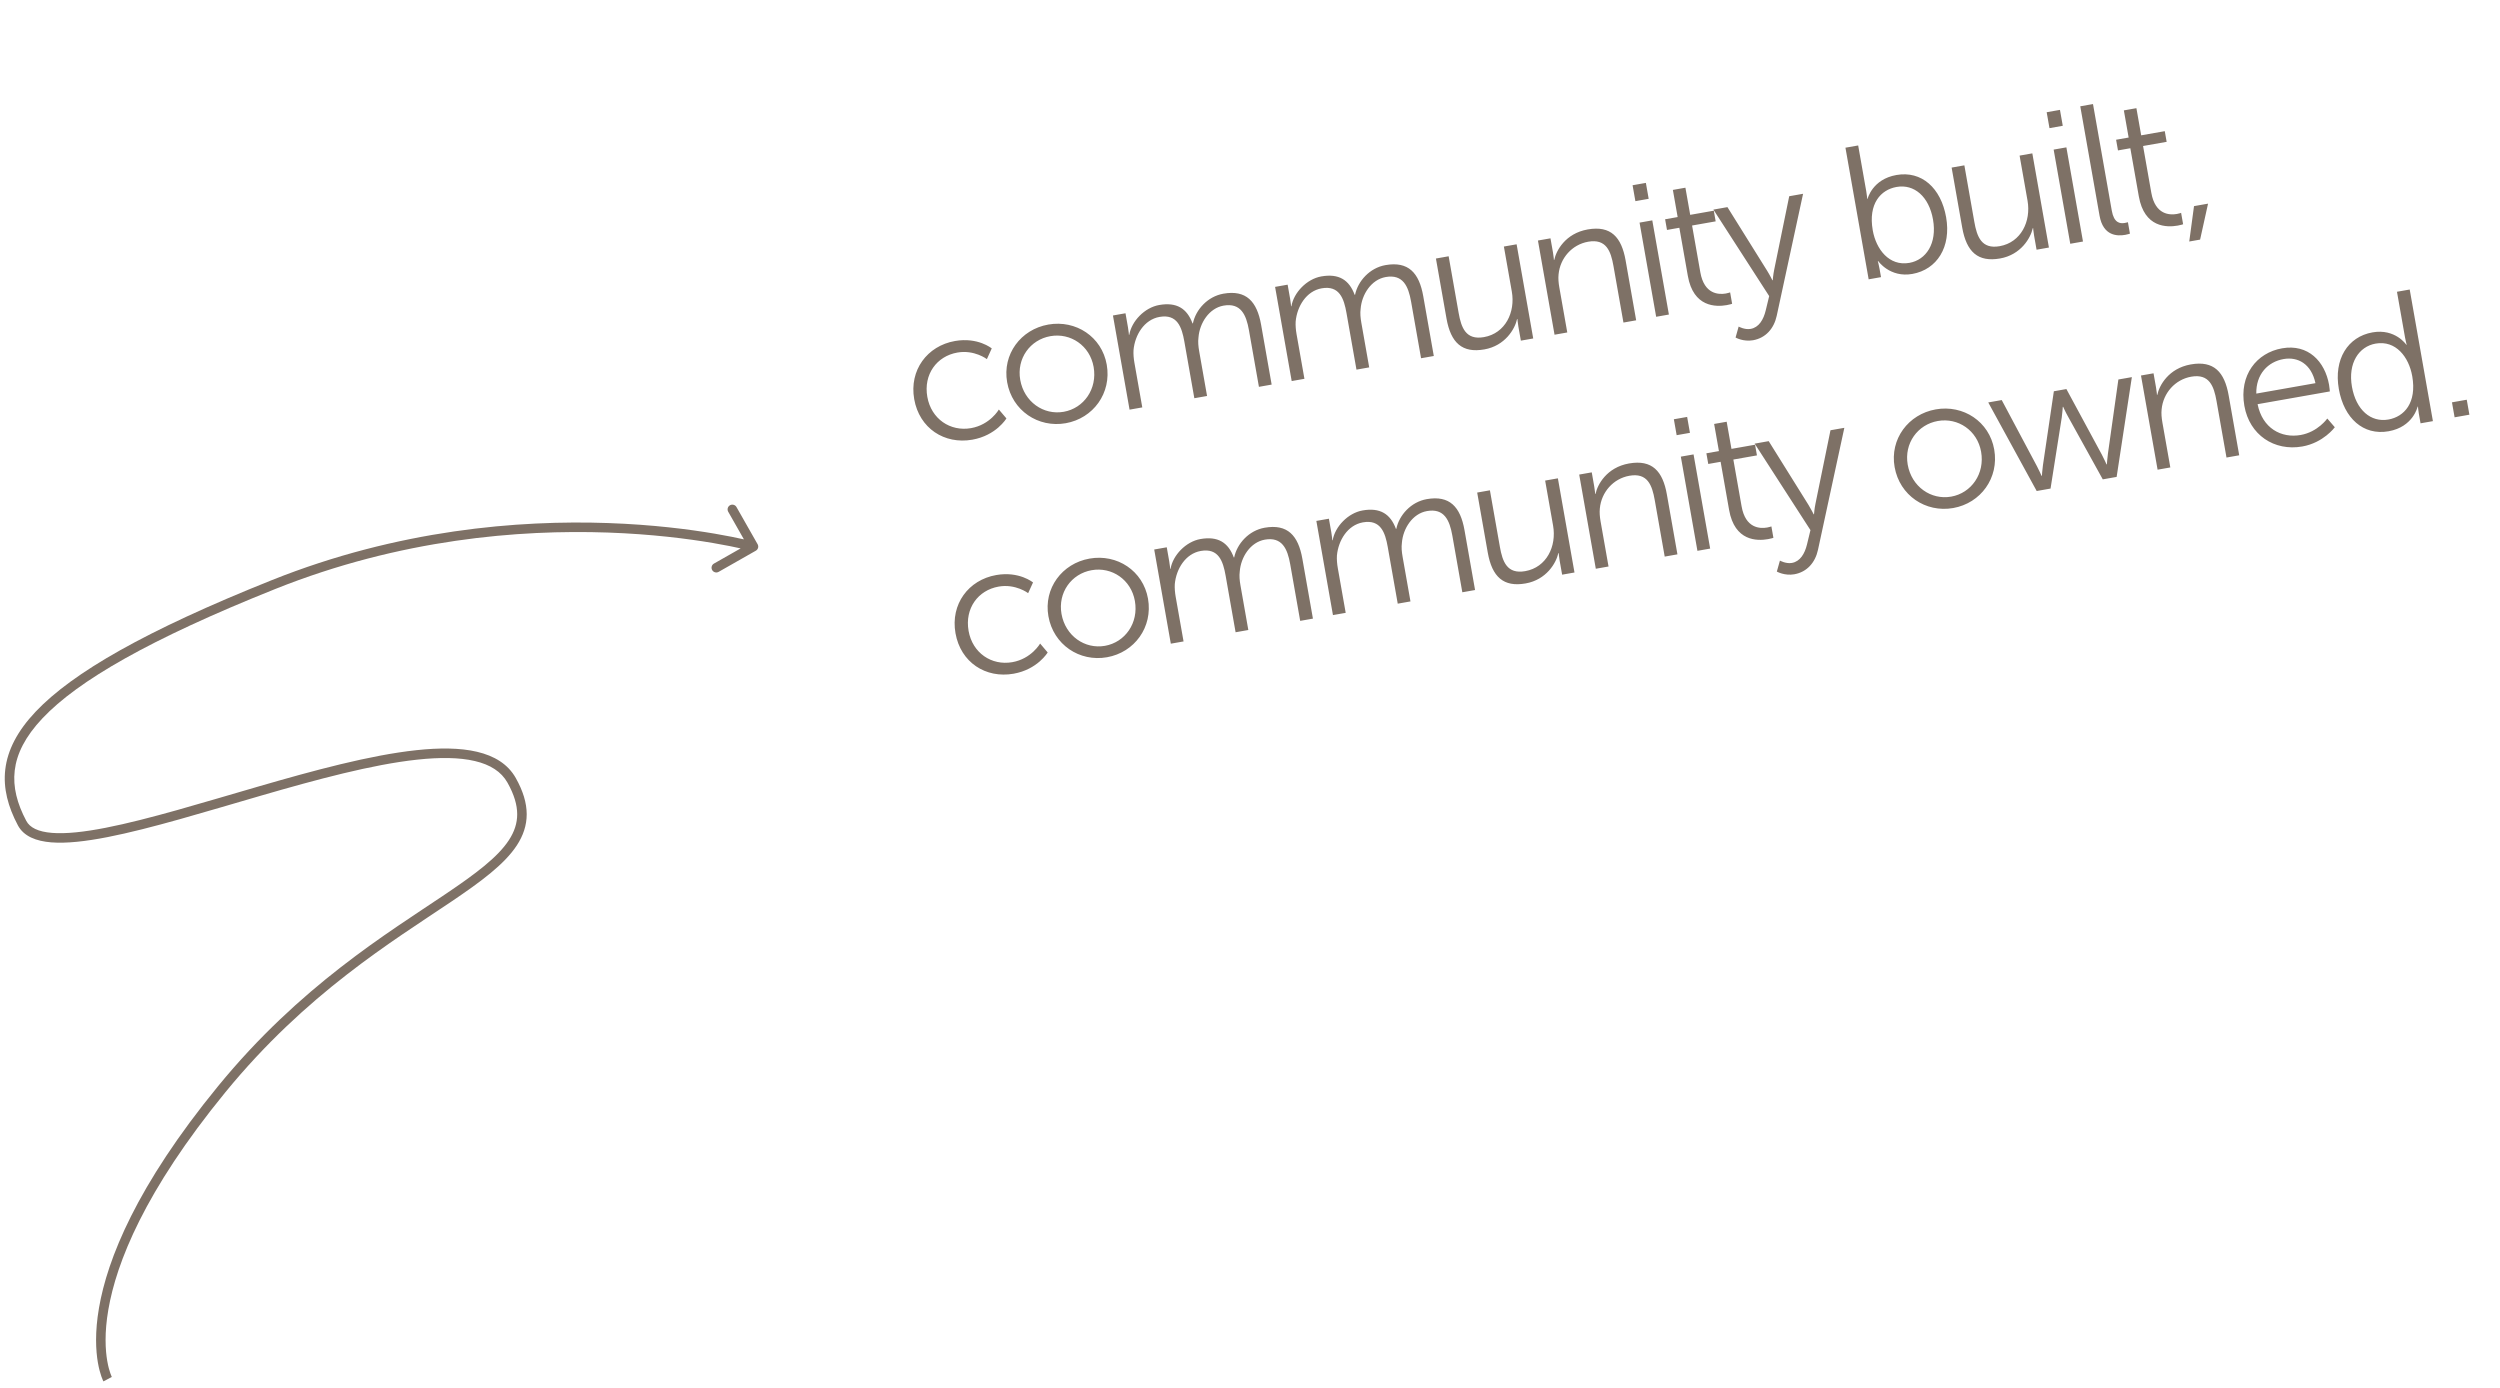 <svg width="263" height="146" viewBox="0 0 263 146" fill="none" xmlns="http://www.w3.org/2000/svg">
<path opacity="0.7" d="M96.175 41.992C96.717 45.064 99.354 46.773 102.289 46.255C104.81 45.81 105.875 44.018 105.875 44.018L105.08 43.082C105.08 43.082 104.164 44.685 102.155 45.04C99.969 45.425 97.964 44.073 97.554 41.749C97.137 39.385 98.546 37.471 100.713 37.089C102.505 36.773 103.82 37.78 103.82 37.78L104.332 36.654C104.332 36.654 102.881 35.448 100.458 35.875C97.543 36.389 95.637 38.939 96.175 41.992ZM105.951 40.207C106.478 43.201 109.218 45.033 112.114 44.523C115.009 44.012 116.957 41.353 116.429 38.36C115.911 35.425 113.179 33.632 110.283 34.143C107.388 34.653 105.433 37.273 105.951 40.207ZM107.329 39.964C106.933 37.719 108.371 35.739 110.499 35.364C112.626 34.989 114.654 36.357 115.05 38.603C115.456 40.907 114.029 42.946 111.902 43.321C109.774 43.696 107.736 42.269 107.329 39.964ZM118.829 43.095L120.168 42.859L119.342 38.171C119.262 37.718 119.221 37.258 119.247 36.827C119.393 35.237 120.368 33.624 121.983 33.339C123.854 33.009 124.328 34.428 124.592 35.925L125.644 41.893L126.983 41.657L126.157 36.969C126.063 36.438 126.019 35.958 126.08 35.5C126.198 33.977 127.202 32.419 128.719 32.151C130.531 31.832 131.102 33.112 131.387 34.727L132.439 40.695L133.778 40.459L132.667 34.156C132.236 31.714 131.103 30.472 128.701 30.895C127.026 31.191 125.79 32.586 125.494 34.02L125.455 34.026C124.871 32.444 123.777 31.764 121.945 32.087C120.408 32.357 119.038 33.797 118.801 35.22L118.762 35.227C118.762 35.227 118.739 34.865 118.662 34.432L118.402 32.955L117.082 33.188L118.829 43.095ZM135.886 40.087L137.226 39.851L136.399 35.163C136.319 34.71 136.279 34.25 136.304 33.819C136.45 32.23 137.425 30.616 139.04 30.331C140.911 30.001 141.385 31.421 141.649 32.918L142.701 38.886L144.04 38.649L143.214 33.962C143.12 33.43 143.076 32.95 143.138 32.493C143.255 30.969 144.259 29.411 145.776 29.144C147.588 28.824 148.159 30.104 148.444 31.719L149.496 37.687L150.836 37.451L149.724 31.148C149.294 28.706 148.161 27.464 145.758 27.888C144.084 28.183 142.847 29.579 142.552 31.012L142.512 31.019C141.928 29.436 140.834 28.756 139.002 29.079C137.466 29.35 136.095 30.79 135.858 32.212L135.819 32.219C135.819 32.219 135.796 31.858 135.719 31.424L135.459 29.947L134.139 30.18L135.886 40.087ZM152.17 33.499C152.625 36.08 153.832 37.167 156.156 36.757C158.342 36.371 159.371 34.606 159.595 33.571L159.635 33.564C159.635 33.564 159.658 33.926 159.734 34.359L159.995 35.836L161.295 35.607L159.548 25.7L158.208 25.936L159.045 30.683C159.424 32.83 158.376 35.066 156.111 35.465C154.201 35.802 153.721 34.465 153.447 32.909L152.398 26.96L151.059 27.197L152.17 33.499ZM163.538 35.212L164.877 34.975L164.04 30.229C163.957 29.756 163.916 29.296 163.961 28.861C164.126 27.147 165.379 25.728 167.073 25.429C168.983 25.092 169.463 26.429 169.737 27.985L170.786 33.933L172.125 33.697L171.014 27.395C170.583 24.952 169.47 23.706 167.028 24.137C164.684 24.55 163.705 26.368 163.51 27.337L163.47 27.344C163.47 27.344 163.447 26.982 163.371 26.549L163.11 25.072L161.791 25.304L163.538 35.212ZM172.043 21.161L173.441 20.915L173.146 19.24L171.747 19.487L172.043 21.161ZM174.228 33.326L175.568 33.09L173.821 23.183L172.481 23.419L174.228 33.326ZM177.56 29.023C178.143 32.331 180.514 32.299 181.656 32.098C182.011 32.035 182.22 31.958 182.22 31.958L182.009 30.756C182.009 30.756 181.838 30.827 181.563 30.876C180.814 31.008 179.285 30.973 178.875 28.648L178.007 23.724L180.488 23.287L180.291 22.164L177.809 22.602L177.305 19.746L175.986 19.979L176.489 22.834L175.17 23.067L175.367 24.19L176.667 23.961L177.56 29.023ZM182.582 35.509C182.582 35.509 183.395 35.975 184.419 35.794C185.739 35.562 186.621 34.574 186.911 33.223L189.684 20.386L188.226 20.643L186.645 28.375C186.535 28.902 186.494 29.478 186.494 29.478L186.455 29.485C186.455 29.485 186.2 28.961 185.916 28.504L181.726 21.789L180.249 22.05L186.118 31.149L185.754 32.655C185.52 33.63 185.035 34.447 184.168 34.6C183.538 34.711 182.906 34.355 182.906 34.355L182.582 35.509ZM196.583 29.385L197.883 29.155L197.726 28.269C197.643 27.797 197.545 27.469 197.545 27.469L197.584 27.462C197.584 27.462 198.811 29.236 201.174 28.819C203.774 28.36 205.284 25.982 204.732 22.85C204.19 19.778 202.16 17.942 199.501 18.411C196.961 18.859 196.47 20.916 196.47 20.916L196.431 20.923C196.431 20.923 196.408 20.561 196.328 20.108L195.48 15.302L194.141 15.538L196.583 29.385ZM197.014 24.232C196.518 21.415 197.865 19.959 199.52 19.667C201.371 19.341 202.926 20.671 203.353 23.093C203.798 25.615 202.62 27.345 200.867 27.654C198.74 28.029 197.365 26.221 197.014 24.232ZM206.423 23.933C206.878 26.513 208.085 27.6 210.409 27.191C212.595 26.805 213.624 25.04 213.848 24.005L213.887 23.998C213.887 23.998 213.911 24.359 213.987 24.793L214.247 26.27L215.547 26.041L213.801 16.134L212.461 16.37L213.298 21.116C213.677 23.263 212.629 25.499 210.364 25.899C208.453 26.236 207.974 24.898 207.7 23.343L206.651 17.394L205.311 17.63L206.423 23.933ZM215.605 13.48L217.003 13.233L216.708 11.559L215.31 11.806L215.605 13.48ZM217.791 25.645L219.13 25.409L217.383 15.502L216.044 15.738L217.791 25.645ZM220.872 22.685C221.254 24.852 222.757 24.851 223.584 24.705C223.84 24.66 224.069 24.579 224.069 24.579L223.857 23.377C223.857 23.377 223.703 23.425 223.526 23.456C223.014 23.546 222.388 23.453 222.159 22.154L220.183 10.947L218.844 11.183L220.872 22.685ZM225.004 20.657C225.587 23.966 227.958 23.934 229.1 23.732C229.455 23.67 229.664 23.592 229.664 23.592L229.453 22.391C229.453 22.391 229.282 22.461 229.006 22.51C228.258 22.642 226.729 22.607 226.319 20.283L225.451 15.359L227.932 14.921L227.734 13.799L225.253 14.236L224.749 11.38L223.429 11.613L223.933 14.469L222.613 14.701L222.811 15.824L224.111 15.595L225.004 20.657ZM230.309 25.408L231.451 25.206L232.287 21.424L230.81 21.684L230.309 25.408ZM100.517 66.612C101.058 69.685 103.695 71.393 106.63 70.875C109.151 70.431 110.216 68.639 110.216 68.639L109.421 67.702C109.421 67.702 108.506 69.306 106.497 69.66C104.31 70.045 102.305 68.693 101.895 66.369C101.479 64.005 102.888 62.092 105.054 61.71C106.847 61.394 108.161 62.401 108.161 62.401L108.674 61.275C108.674 61.275 107.222 60.068 104.799 60.495C101.884 61.009 99.978 63.559 100.517 66.612ZM110.292 64.828C110.82 67.821 113.559 69.653 116.455 69.143C119.35 68.632 121.298 65.974 120.77 62.98C120.253 60.045 117.52 58.252 114.624 58.763C111.729 59.273 109.774 61.893 110.292 64.828ZM111.67 64.584C111.275 62.339 112.713 60.359 114.84 59.984C116.967 59.609 118.995 60.978 119.391 63.223C119.798 65.527 118.37 67.566 116.243 67.941C114.116 68.317 112.077 66.889 111.67 64.584ZM123.17 67.715L124.51 67.479L123.683 62.791C123.603 62.338 123.563 61.878 123.588 61.447C123.734 59.858 124.709 58.244 126.324 57.959C128.195 57.629 128.669 59.048 128.933 60.545L129.985 66.513L131.324 66.277L130.498 61.59C130.404 61.058 130.36 60.578 130.422 60.12C130.539 58.597 131.544 57.039 133.06 56.771C134.872 56.452 135.443 57.732 135.728 59.347L136.78 65.315L138.12 65.079L137.008 58.776C136.578 56.334 135.445 55.092 133.042 55.516C131.368 55.811 130.131 57.207 129.836 58.64L129.796 58.647C129.212 57.064 128.118 56.384 126.286 56.707C124.75 56.978 123.379 58.417 123.142 59.84L123.103 59.847C123.103 59.847 123.08 59.486 123.003 59.052L122.743 57.575L121.423 57.808L123.17 67.715ZM140.227 64.707L141.567 64.471L140.74 59.783C140.66 59.331 140.62 58.871 140.645 58.44C140.792 56.85 141.766 55.236 143.381 54.952C145.252 54.622 145.726 56.041 145.99 57.538L147.042 63.506L148.382 63.27L147.555 58.582C147.461 58.05 147.417 57.57 147.479 57.113C147.596 55.589 148.601 54.031 150.117 53.764C151.929 53.444 152.5 54.724 152.785 56.34L153.837 62.308L155.177 62.071L154.065 55.769C153.635 53.326 152.502 52.084 150.099 52.508C148.425 52.803 147.188 54.199 146.893 55.632L146.853 55.639C146.27 54.056 145.175 53.376 143.343 53.699C141.807 53.97 140.436 55.41 140.2 56.833L140.16 56.84C140.16 56.84 140.137 56.478 140.061 56.045L139.8 54.568L138.48 54.8L140.227 64.707ZM156.511 58.12C156.966 60.7 158.173 61.787 160.497 61.377C162.684 60.991 163.713 59.226 163.936 58.191L163.976 58.184C163.976 58.184 163.999 58.546 164.075 58.979L164.336 60.456L165.636 60.227L163.889 50.32L162.549 50.556L163.386 55.303C163.765 57.45 162.717 59.686 160.452 60.085C158.542 60.422 158.062 59.085 157.788 57.529L156.739 51.581L155.4 51.817L156.511 58.12ZM167.879 59.832L169.218 59.596L168.381 54.849C168.298 54.376 168.257 53.916 168.303 53.482C168.467 51.767 169.72 50.348 171.414 50.049C173.324 49.712 173.804 51.049 174.078 52.605L175.127 58.554L176.466 58.318L175.355 52.015C174.924 49.572 173.811 48.327 171.369 48.757C169.025 49.171 168.046 50.988 167.851 51.957L167.812 51.964C167.812 51.964 167.789 51.602 167.712 51.169L167.452 49.692L166.132 49.925L167.879 59.832ZM176.384 45.781L177.782 45.535L177.487 43.861L176.089 44.107L176.384 45.781ZM178.569 57.947L179.909 57.711L178.162 47.803L176.823 48.039L178.569 57.947ZM181.901 53.643C182.485 56.952 184.855 56.919 185.997 56.718C186.352 56.656 186.562 56.578 186.562 56.578L186.35 55.377C186.35 55.377 186.18 55.447 185.904 55.496C185.155 55.628 183.626 55.593 183.216 53.269L182.348 48.345L184.83 47.907L184.632 46.784L182.15 47.222L181.646 44.366L180.327 44.599L180.83 47.455L179.511 47.687L179.709 48.81L181.009 48.581L181.901 53.643ZM186.923 60.129C186.923 60.129 187.736 60.595 188.761 60.414C190.08 60.182 190.962 59.194 191.252 57.843L194.025 45.006L192.567 45.263L190.986 52.995C190.876 53.522 190.835 54.098 190.835 54.098L190.796 54.105C190.796 54.105 190.541 53.581 190.257 53.124L186.068 46.409L184.59 46.67L190.46 55.769L190.096 57.275C189.861 58.25 189.376 59.067 188.509 59.22C187.879 59.331 187.248 58.975 187.248 58.975L186.923 60.129ZM199.313 49.131C199.841 52.124 202.581 53.956 205.476 53.446C208.371 52.935 210.319 50.277 209.791 47.283C209.274 44.348 206.541 42.556 203.646 43.066C200.75 43.577 198.795 46.196 199.313 49.131ZM200.692 48.888C200.296 46.642 201.734 44.662 203.861 44.287C205.988 43.912 208.017 45.281 208.413 47.526C208.819 49.831 207.391 51.87 205.264 52.245C203.137 52.62 201.098 51.192 200.692 48.888ZM214.26 51.654L215.717 51.397L216.896 43.918C216.967 43.398 217.004 42.802 217.004 42.802L217.044 42.795C217.044 42.795 217.282 43.342 217.546 43.803L221.212 50.428L222.67 50.171L224.271 39.673L222.853 39.923L221.753 47.733C221.682 48.253 221.645 48.849 221.645 48.849L221.605 48.855C221.605 48.855 221.363 48.289 221.122 47.844L217.385 40.928L216.065 41.161L214.918 48.938C214.844 49.438 214.81 50.054 214.81 50.054L214.771 50.061C214.771 50.061 214.529 49.494 214.288 49.049L210.582 42.087L209.164 42.337L214.26 51.654ZM226.979 49.411L228.318 49.175L227.481 44.428C227.398 43.955 227.357 43.495 227.403 43.061C227.567 41.346 228.82 39.927 230.514 39.628C232.424 39.291 232.904 40.629 233.178 42.184L234.227 48.133L235.566 47.897L234.455 41.594C234.024 39.151 232.911 37.906 230.469 38.337C228.125 38.75 227.146 40.567 226.951 41.536L226.912 41.543C226.912 41.543 226.889 41.181 226.812 40.748L226.552 39.271L225.232 39.504L226.979 49.411ZM236.108 42.703C236.647 45.756 239.247 47.491 242.202 46.97C244.428 46.578 245.622 44.946 245.622 44.946L244.831 44.029C244.831 44.029 243.841 45.442 242.029 45.762C239.981 46.123 238.005 45.05 237.498 42.52L245.1 41.179C245.1 41.179 245.06 40.719 245.018 40.483C244.584 38.021 242.814 36.16 240.076 36.642C237.398 37.115 235.535 39.454 236.108 42.703ZM237.362 41.406C237.327 39.361 238.58 38.064 240.235 37.772C241.712 37.512 243.143 38.254 243.586 40.309L237.362 41.406ZM246.046 40.931C246.588 44.004 248.618 45.839 251.277 45.37C253.876 44.912 254.333 42.78 254.333 42.78L254.373 42.773C254.373 42.773 254.382 43.056 254.458 43.489L254.642 44.533L255.942 44.304L253.501 30.457L252.161 30.694L253.012 35.519C253.085 35.933 253.184 36.261 253.184 36.261L253.144 36.267C253.144 36.267 251.987 34.542 249.584 34.966C246.984 35.424 245.494 37.799 246.046 40.931ZM247.425 40.688C246.984 38.186 248.161 36.456 249.914 36.147C252.041 35.772 253.413 37.56 253.767 39.569C254.264 42.386 252.916 43.842 251.262 44.134C249.41 44.46 247.856 43.13 247.425 40.688ZM258.224 43.901L259.78 43.627L259.503 42.051L257.947 42.326L258.224 43.901Z" fill="#483526"/>
<path opacity="0.7" d="M79.514 57.934C79.754 57.798 79.838 57.493 79.701 57.253L77.477 53.341C77.341 53.101 77.035 53.017 76.795 53.153C76.555 53.29 76.471 53.595 76.608 53.835L78.585 57.312L75.108 59.289C74.868 59.426 74.784 59.731 74.92 59.971C75.057 60.211 75.362 60.295 75.602 60.159L79.514 57.934ZM11.322 145.089C11.763 144.853 11.764 144.854 11.764 144.854C11.764 144.854 11.764 144.855 11.764 144.855C11.764 144.855 11.764 144.856 11.764 144.856C11.765 144.856 11.764 144.855 11.764 144.854C11.763 144.852 11.761 144.848 11.758 144.841C11.751 144.828 11.74 144.806 11.726 144.774C11.698 144.71 11.656 144.609 11.608 144.47C11.51 144.192 11.385 143.763 11.284 143.178C11.082 142.01 10.977 140.216 11.399 137.765C12.241 132.863 15.191 125.315 23.709 114.905L22.935 114.272C14.343 124.773 11.293 132.476 10.413 137.596C9.973 140.156 10.077 142.066 10.298 143.349C10.409 143.99 10.549 144.473 10.664 144.801C10.722 144.965 10.773 145.091 10.811 145.178C10.831 145.221 10.847 145.255 10.858 145.279C10.864 145.291 10.869 145.301 10.873 145.309C10.875 145.312 10.877 145.315 10.878 145.318C10.879 145.319 10.879 145.32 10.88 145.321C10.88 145.322 10.88 145.322 10.88 145.323C10.88 145.323 10.881 145.324 11.322 145.089ZM23.709 114.905C32.209 104.517 41.243 99.057 47.483 94.849C50.578 92.761 53.062 90.934 54.373 88.93C55.039 87.91 55.414 86.83 55.409 85.64C55.404 84.456 55.025 83.207 54.258 81.844L53.386 82.334C54.096 83.596 54.405 84.677 54.409 85.644C54.413 86.605 54.115 87.497 53.536 88.382C52.355 90.188 50.053 91.909 46.924 94.02C40.714 98.208 31.545 103.748 22.935 114.272L23.709 114.905ZM54.258 81.844C53.43 80.372 51.99 79.513 50.191 79.089C48.401 78.665 46.21 78.659 43.788 78.92C38.943 79.441 33.022 81.048 27.207 82.734C21.369 84.426 15.642 86.198 11.117 87.082C8.854 87.525 6.933 87.737 5.473 87.62C3.996 87.501 3.138 87.061 2.764 86.355L1.88 86.823C2.499 87.992 3.81 88.489 5.393 88.617C6.992 88.745 9.02 88.512 11.309 88.064C15.891 87.168 21.683 85.376 27.485 83.694C33.311 82.005 39.151 80.424 43.895 79.914C46.268 79.659 48.33 79.676 49.961 80.062C51.585 80.445 52.738 81.181 53.386 82.334L54.258 81.844ZM2.764 86.355C1.802 84.537 1.342 82.797 1.549 81.054C1.756 79.313 2.636 77.501 4.481 75.551C8.194 71.628 15.705 67.263 28.953 61.964L28.581 61.036C15.328 66.337 7.632 70.767 3.755 74.863C1.805 76.923 0.795 78.927 0.556 80.936C0.317 82.944 0.857 84.891 1.88 86.823L2.764 86.355ZM28.953 61.964C42.122 56.696 54.674 55.701 63.937 56.024C68.568 56.186 72.374 56.677 75.019 57.127C76.342 57.352 77.374 57.567 78.074 57.725C78.424 57.804 78.691 57.868 78.869 57.913C78.958 57.936 79.025 57.953 79.07 57.965C79.092 57.971 79.109 57.975 79.119 57.978C79.125 57.979 79.129 57.98 79.131 57.981C79.132 57.981 79.133 57.982 79.134 57.982C79.134 57.982 79.134 57.982 79.134 57.982C79.134 57.982 79.134 57.982 79.267 57.5C79.399 57.018 79.399 57.018 79.399 57.018C79.399 57.017 79.398 57.017 79.398 57.017C79.397 57.017 79.395 57.017 79.394 57.016C79.39 57.015 79.386 57.014 79.379 57.012C79.367 57.009 79.349 57.004 79.325 56.998C79.276 56.985 79.206 56.967 79.113 56.943C78.927 56.897 78.652 56.83 78.294 56.749C77.578 56.588 76.528 56.37 75.187 56.141C72.504 55.685 68.653 55.188 63.972 55.025C54.61 54.698 41.912 55.703 28.581 61.036L28.953 61.964Z" fill="#483526"/>
</svg>
